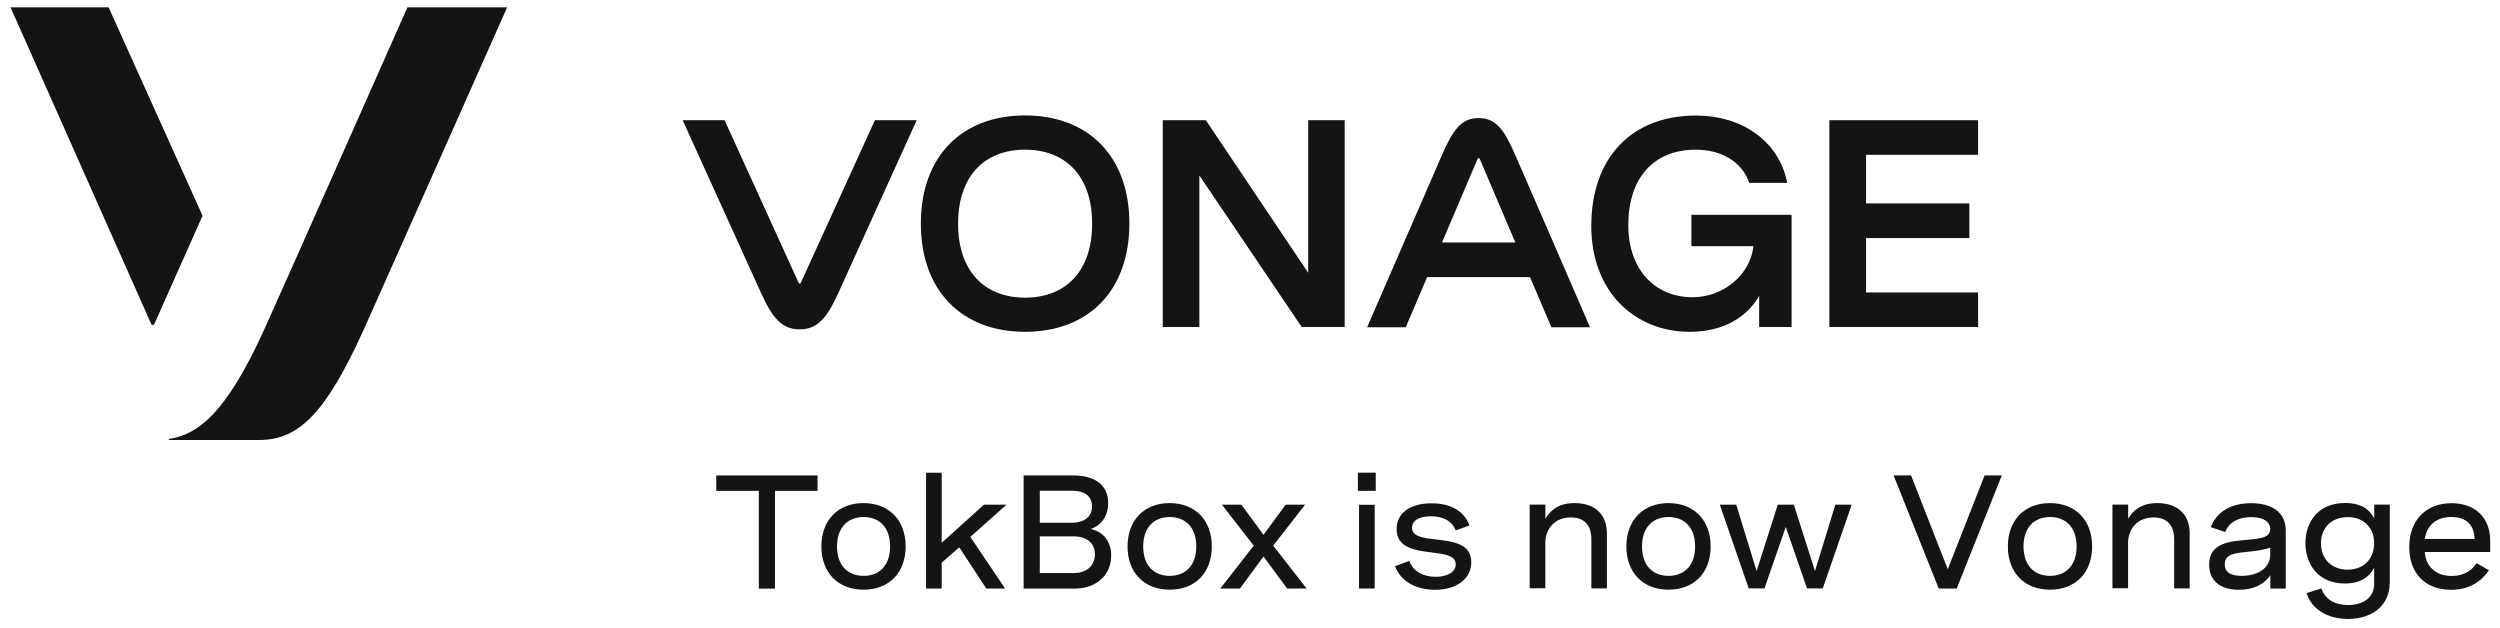 <svg width="235" height="59" viewBox="0 0 235 59" fill="none" xmlns="http://www.w3.org/2000/svg">
<path d="M19.04 20.28L10.21 0.69H0.99L14.21 30.45C14.27 30.58 14.45 30.58 14.51 30.45L19.04 20.28Z" fill="#131415"/>
<path d="M38.3 0.69C38.3 0.69 26.34 27.67 24.84 30.97C21.26 38.86 18.61 40.84 15.91 41.26C15.88 41.26 15.87 41.29 15.87 41.31C15.87 41.34 15.89 41.36 15.92 41.36H24.36C28.08 41.36 30.62 38.86 34.2 30.97C35.45 28.21 47.67 0.69 47.67 0.69H38.3V0.69Z" fill="#131415"/>
<path d="M96.36 10.85C90.39 10.85 86.56 14.71 86.56 21.02C86.56 27.32 90.4 31.19 96.36 31.19C102.31 31.19 106.16 27.33 106.16 21.02C106.17 14.72 102.32 10.85 96.36 10.85ZM96.36 27.98C92.55 27.98 90.06 25.5 90.06 21.02C90.06 16.55 92.55 14.07 96.36 14.07C100.16 14.07 102.66 16.55 102.66 21.02C102.67 25.5 100.16 27.98 96.36 27.98Z" fill="#131415"/>
<path d="M126.4 11.3V30.74H122.36L112.74 16.49V30.74H109.3V11.3H113.35L122.97 25.64V11.3H126.4Z" fill="#131415"/>
<path d="M185.94 14.55V11.3H171.96V30.74H185.94V27.49H175.41V22.38H185.12V19.12H175.41V14.55H185.94Z" fill="#131415"/>
<path d="M82.24 11.3L75.27 26.6C75.23 26.68 75.12 26.68 75.08 26.6L68.11 11.3H64.17C64.17 11.3 70.99 26.33 71.52 27.5C72.59 29.87 73.48 30.96 75.17 30.96C76.86 30.96 77.75 29.87 78.82 27.5C79.35 26.33 86.17 11.3 86.17 11.3H82.24Z" fill="#131415"/>
<path d="M142.43 14.56C141.39 12.17 140.61 11.1 138.99 11.1C137.37 11.1 136.59 12.18 135.55 14.56C135.04 15.72 128.51 30.76 128.51 30.76H132.14L134.15 26.05H143.82L145.83 30.76H149.46C149.47 30.76 142.94 15.72 142.43 14.56ZM135.55 22.79L138.9 14.92C138.94 14.84 139.05 14.84 139.09 14.92L142.44 22.79H135.55Z" fill="#131415"/>
<path d="M158.99 20.19V23.14H164.82C164.56 25.75 162.06 27.94 159.1 27.94C155.6 27.94 153.06 25.38 153.06 21.16C153.06 16.77 155.41 14.07 159.41 14.07C161.8 14.07 163.77 15.21 164.42 17.19H168C167.23 13.22 163.69 10.86 159.43 10.86C153.34 10.86 149.58 14.85 149.58 21.24C149.58 27.45 153.69 31.19 158.82 31.19C163.22 31.19 164.9 28.63 165.36 27.81V30.74H168.41V20.19H158.99Z" fill="#131415"/>
<path d="M67.34 44.69H76.85V46.14H72.85V55.33H71.33V46.14H67.33V44.69H67.34Z" fill="#131415"/>
<path d="M85.13 51.37C85.13 53.82 83.59 55.43 81.17 55.43C78.76 55.43 77.21 53.82 77.21 51.37C77.21 48.91 78.76 47.29 81.17 47.29C83.59 47.3 85.13 48.91 85.13 51.37ZM78.68 51.37C78.68 53.11 79.65 54.13 81.17 54.13C82.7 54.13 83.67 53.11 83.67 51.37C83.67 49.62 82.7 48.6 81.17 48.6C79.65 48.61 78.68 49.62 78.68 51.37Z" fill="#131415"/>
<path d="M91.21 50.47L94.48 55.32H92.71L90.17 51.45L88.52 52.89V55.32H87.05V44.44H88.52V51.02L92.49 47.44H94.61L91.21 50.47Z" fill="#131415"/>
<path d="M100.85 44.69C103.04 44.69 104.17 45.68 104.17 47.29C104.17 48.42 103.61 49.35 102.53 49.72C103.77 50.01 104.45 50.94 104.45 52.22C104.45 54.04 103.09 55.33 100.99 55.33H96.22V44.69H100.85ZM97.74 49.14H100.69C101.94 49.14 102.65 48.57 102.65 47.6C102.65 46.54 101.8 46.13 100.83 46.13H97.74V49.14ZM97.74 53.87H100.91C102.16 53.87 102.92 53.17 102.92 52.1C102.92 51.02 102.13 50.42 100.9 50.42H97.74V53.87V53.87Z" fill="#131415"/>
<path d="M113.91 51.37C113.91 53.82 112.37 55.43 109.95 55.43C107.54 55.43 105.99 53.82 105.99 51.37C105.99 48.91 107.54 47.29 109.95 47.29C112.37 47.3 113.91 48.91 113.91 51.37ZM107.46 51.37C107.46 53.11 108.43 54.13 109.95 54.13C111.48 54.13 112.45 53.11 112.45 51.37C112.45 49.62 111.48 48.6 109.95 48.6C108.43 48.61 107.46 49.62 107.46 51.37Z" fill="#131415"/>
<path d="M120.99 55.32L118.77 52.31L116.56 55.32H114.71L117.85 51.29L114.86 47.44H116.69L118.77 50.27L120.85 47.44H122.68L119.68 51.29L122.82 55.32H120.99Z" fill="#131415"/>
<path d="M129.32 46.14H127.64V44.43H129.32V46.14ZM129.22 55.32H127.75V47.45H129.22V55.32Z" fill="#131415"/>
<path d="M136.84 49.86C136.51 49.01 135.72 48.53 134.51 48.53C133.38 48.53 132.73 48.95 132.73 49.61C132.73 50.45 133.79 50.57 134.99 50.71C136.52 50.89 138.3 51.07 138.3 52.85C138.3 54.44 136.88 55.44 134.9 55.44C133.16 55.44 131.67 54.68 131.13 53.22L132.47 52.72C132.85 53.77 133.87 54.22 134.96 54.22C136.06 54.22 136.84 53.76 136.84 53.05C136.84 52.21 135.77 52.08 134.57 51.93C133.04 51.74 131.28 51.51 131.28 49.74C131.28 48.2 132.58 47.31 134.57 47.31C136.51 47.31 137.69 48.16 138.13 49.39L136.84 49.86Z" fill="#131415"/>
<path d="M145.27 47.44V48.77C145.7 48 146.47 47.29 148.01 47.29C149.95 47.29 151.05 48.39 151.05 50.14V55.31H149.59V50.71C149.59 49.39 148.94 48.64 147.66 48.64C146.11 48.64 145.26 49.74 145.26 51.04V55.3H143.79V47.43H145.27V47.44Z" fill="#131415"/>
<path d="M160.8 51.37C160.8 53.82 159.26 55.43 156.84 55.43C154.43 55.43 152.88 53.82 152.88 51.37C152.88 48.91 154.43 47.29 156.84 47.29C159.26 47.3 160.8 48.91 160.8 51.37ZM154.35 51.37C154.35 53.11 155.32 54.13 156.84 54.13C158.37 54.13 159.34 53.11 159.34 51.37C159.34 49.62 158.37 48.6 156.84 48.6C155.32 48.61 154.35 49.62 154.35 51.37Z" fill="#131415"/>
<path d="M174.06 47.44L171.34 55.31H169.86L167.86 49.53L165.86 55.31H164.38L161.66 47.44H163.21L165.12 53.68L167.11 47.44H168.62L170.61 53.68L172.52 47.44H174.06Z" fill="#131415"/>
<path d="M188.17 44.69L183.93 55.32H182.24L178 44.69H179.64L183.09 53.51L186.55 44.69H188.17Z" fill="#131415"/>
<path d="M196.66 51.37C196.66 53.82 195.12 55.43 192.7 55.43C190.29 55.43 188.74 53.82 188.74 51.37C188.74 48.91 190.29 47.29 192.7 47.29C195.12 47.3 196.66 48.91 196.66 51.37ZM190.21 51.37C190.21 53.11 191.18 54.13 192.7 54.13C194.23 54.13 195.2 53.11 195.2 51.37C195.2 49.62 194.23 48.6 192.7 48.6C191.18 48.61 190.21 49.62 190.21 51.37Z" fill="#131415"/>
<path d="M200.05 47.44V48.77C200.48 48 201.25 47.29 202.79 47.29C204.73 47.29 205.83 48.39 205.83 50.14V55.31H204.37V50.71C204.37 49.39 203.72 48.64 202.44 48.64C200.89 48.64 200.04 49.74 200.04 51.04V55.3H198.57V47.43H200.05V47.44Z" fill="#131415"/>
<path d="M214.86 49.85V55.32H213.41V54.07C212.79 54.99 211.75 55.44 210.46 55.44C208.67 55.44 207.66 54.57 207.66 53.08C207.66 51.02 209.62 50.88 211.26 50.74C212.51 50.63 213.4 50.53 213.4 49.72C213.4 49.05 212.77 48.61 211.61 48.61C210.37 48.61 209.54 49.11 209.16 50.01L207.81 49.55C208.34 48.16 209.66 47.3 211.61 47.3C213.7 47.3 214.86 48.27 214.86 49.85ZM213.4 52.15V51.48C212.78 51.7 212.04 51.79 211.35 51.86C210.12 51.99 209.13 52.05 209.13 53.04C209.13 53.85 209.77 54.13 210.72 54.13C212.22 54.13 213.4 53.41 213.4 52.15Z" fill="#131415"/>
<path d="M224.63 54.84C224.63 56.76 223.15 58.18 220.71 58.18C218.67 58.18 217.27 57.19 216.82 55.75L218.21 55.31C218.56 56.33 219.44 56.87 220.72 56.87C222.28 56.87 223.17 56.07 223.17 54.88V53.37C222.64 54.37 221.72 54.85 220.43 54.85C217.87 54.85 216.71 53 216.71 51.05C216.71 49.11 217.87 47.28 220.45 47.28C221.74 47.28 222.65 47.73 223.18 48.72V47.43H224.64V54.84H224.63ZM218.17 51.07C218.17 52.52 219.15 53.55 220.68 53.55C222.21 53.55 223.17 52.51 223.17 51.07C223.17 49.62 222.21 48.61 220.68 48.61C219.15 48.61 218.17 49.62 218.17 51.07Z" fill="#131415"/>
<path d="M234.08 51.89H227.93C228.01 53.17 228.89 54.14 230.47 54.14C231.68 54.14 232.38 53.58 232.8 52.93L233.96 53.61C233.23 54.67 232.12 55.44 230.4 55.44C227.89 55.44 226.47 53.82 226.47 51.42C226.47 48.88 228.06 47.3 230.45 47.3C232.64 47.3 234.08 48.63 234.08 50.84V51.89V51.89ZM227.93 50.66H232.61C232.57 49.27 231.76 48.6 230.43 48.6C228.96 48.6 228.12 49.42 227.93 50.66Z" fill="#131415"/>
</svg>
